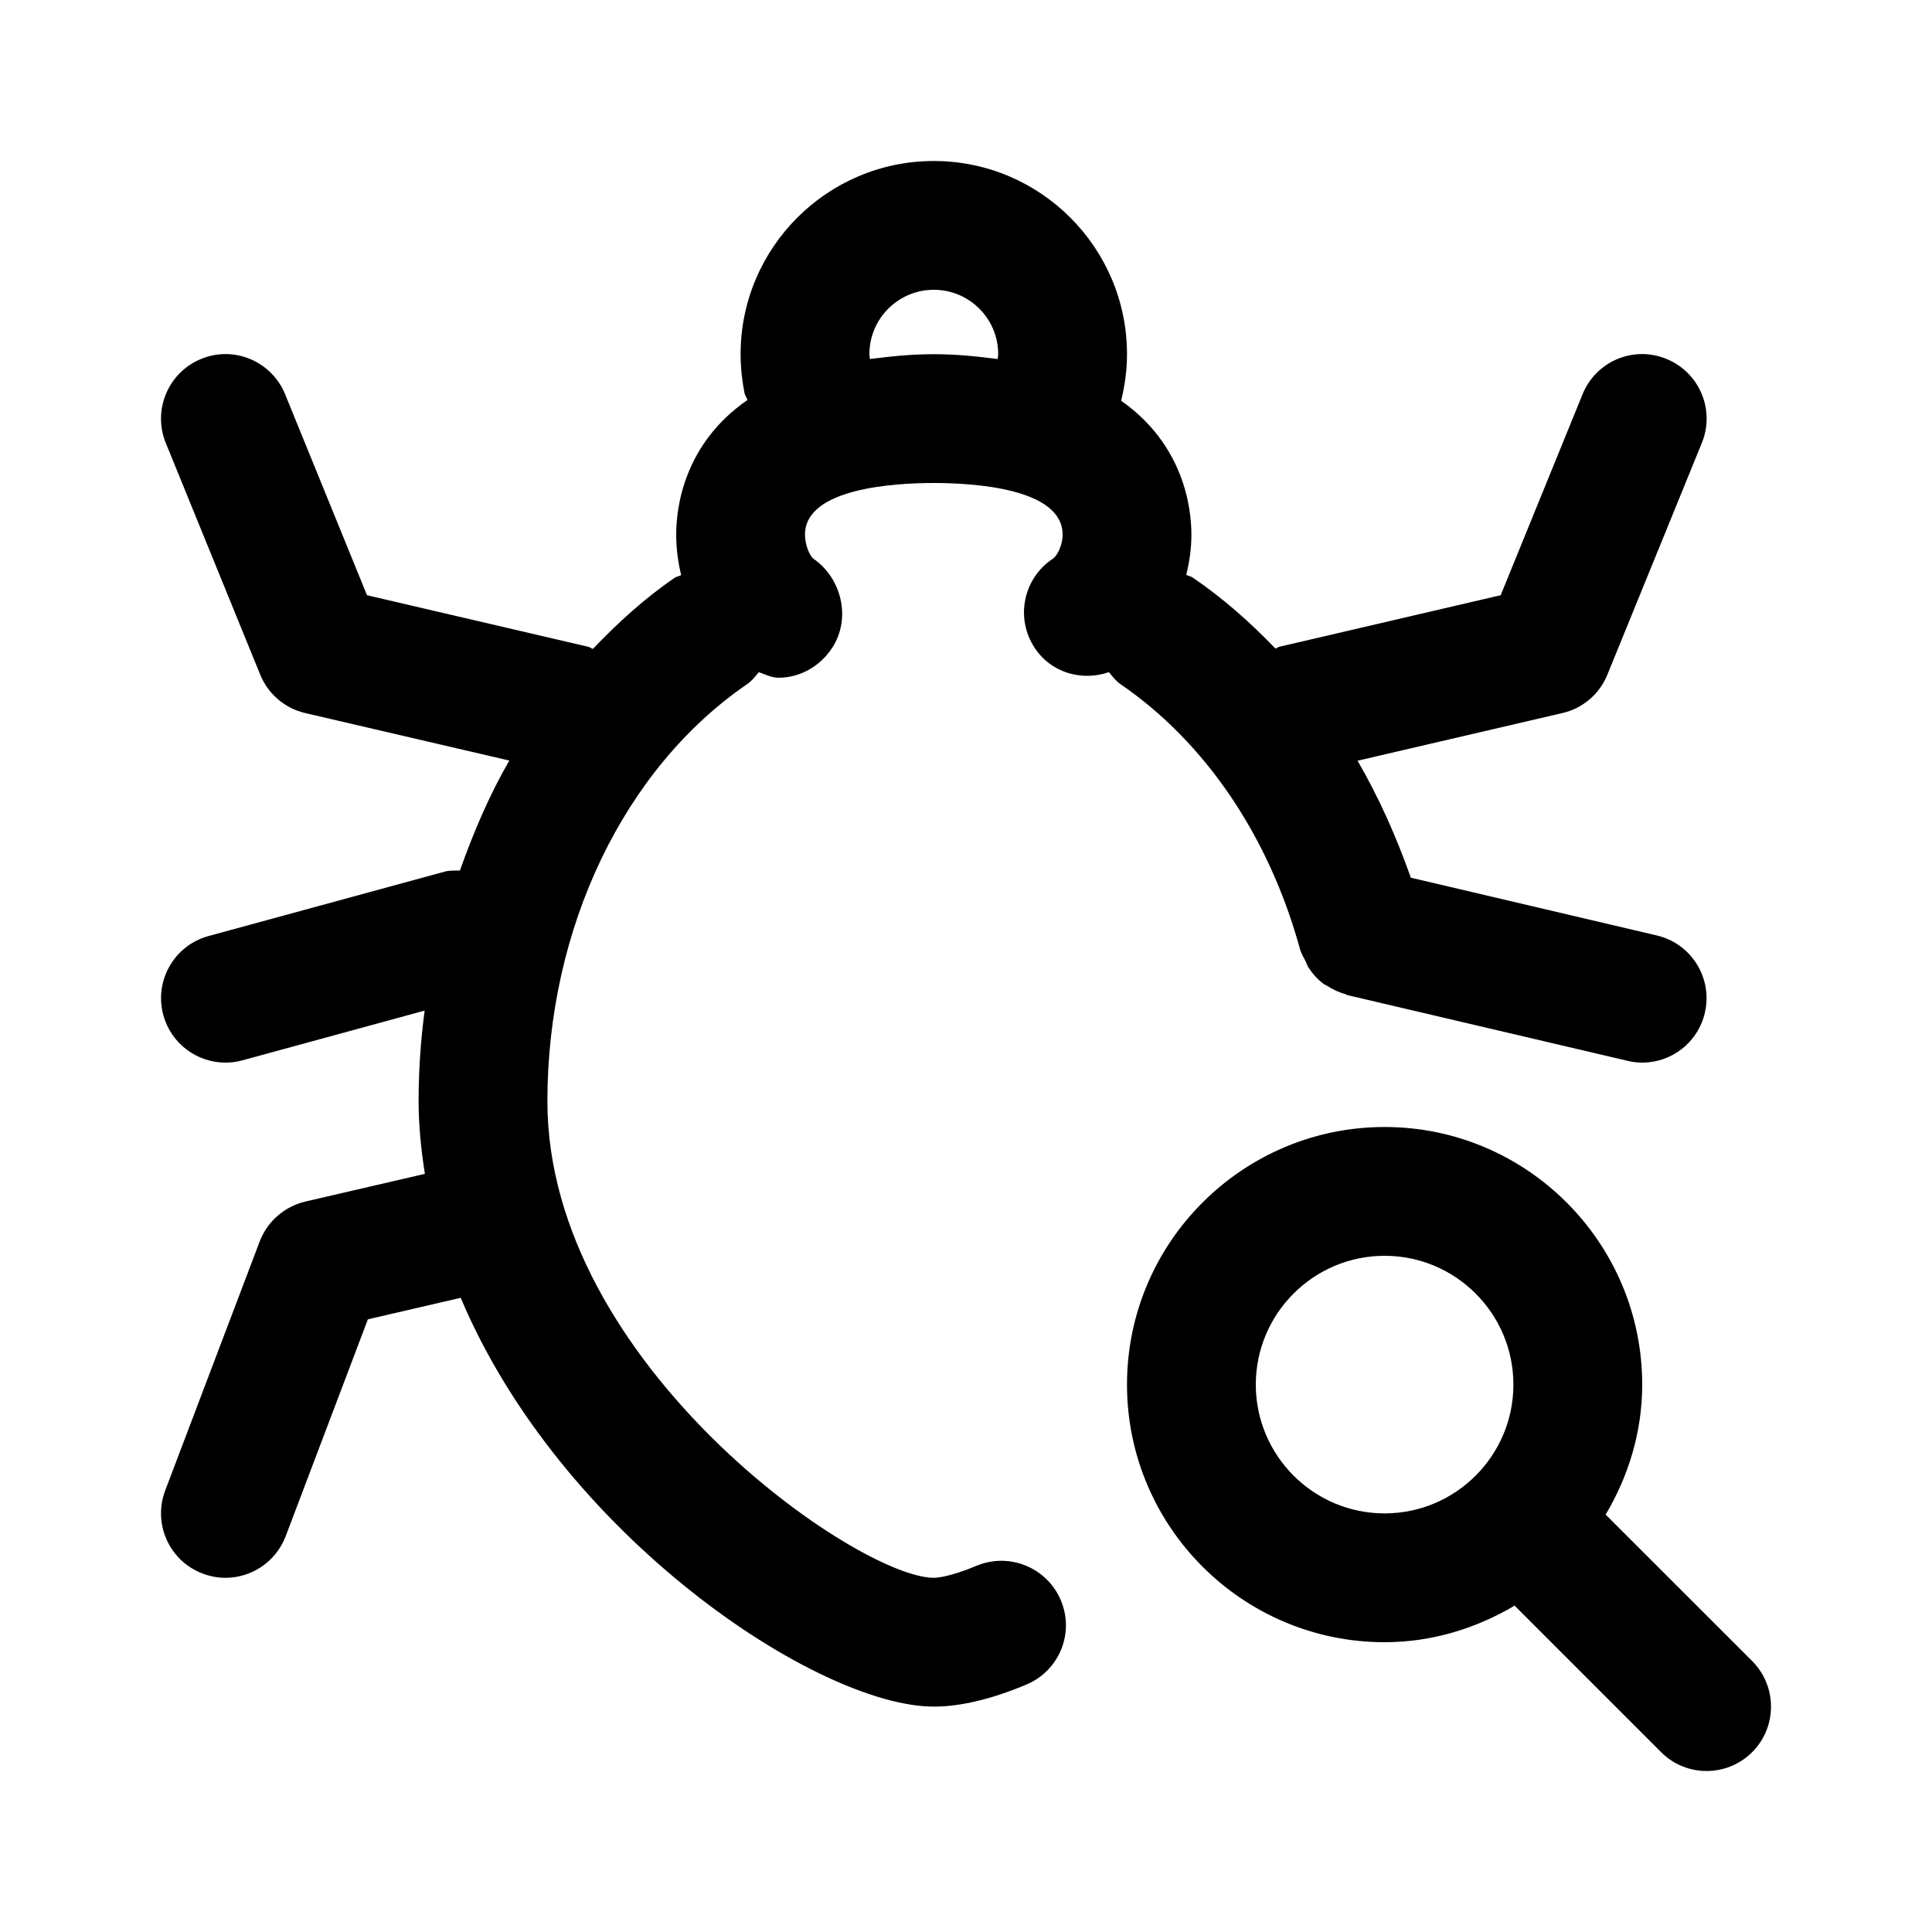 <svg viewBox="0 0 24 24" fill="none" xmlns="http://www.w3.org/2000/svg">
<path fill-rule="evenodd" clip-rule="evenodd" d="M21.766 21.766C21.609 21.922 21.404 22 21.2 22C20.995 22 20.79 21.922 20.635 21.766L18.815 19.946C18.339 20.227 17.792 20.4 17.2 20.4C15.436 20.4 14 18.965 14 17.2C14 15.435 15.436 14 17.2 14C18.964 14 20.4 15.435 20.4 17.2C20.4 17.792 20.228 18.339 19.946 18.815L21.766 20.634C22.078 20.947 22.078 21.454 21.766 21.766ZM17.2 15.6C16.318 15.6 15.6 16.318 15.6 17.2C15.6 18.082 16.318 18.8 17.2 18.8C18.083 18.8 18.8 18.082 18.8 17.2C18.8 16.318 18.083 15.6 17.2 15.6ZM19.967 8.382C19.87 8.622 19.661 8.8 19.408 8.858L16.864 9.45C17.128 9.904 17.345 10.392 17.526 10.903L20.583 11.621C21.013 11.722 21.279 12.154 21.178 12.582C21.092 12.952 20.764 13.2 20.401 13.2C20.34 13.2 20.279 13.193 20.218 13.178L16.739 12.362C16.728 12.359 16.721 12.351 16.709 12.348C16.628 12.326 16.552 12.29 16.481 12.243C16.471 12.236 16.457 12.233 16.446 12.225C16.37 12.169 16.306 12.098 16.253 12.017C16.237 11.991 16.229 11.962 16.216 11.936C16.193 11.89 16.165 11.846 16.15 11.794C15.766 10.391 14.973 9.22 13.918 8.498C13.859 8.458 13.819 8.402 13.775 8.35C13.438 8.466 13.055 8.358 12.851 8.045C12.609 7.675 12.713 7.179 13.083 6.938C13.124 6.91 13.2 6.786 13.2 6.641C13.2 6.062 12.081 6 11.6 6C11.119 6 10 6.062 10 6.641C10 6.787 10.069 6.916 10.104 6.94C10.459 7.186 10.574 7.685 10.338 8.047C10.183 8.285 9.93 8.419 9.67 8.419C9.587 8.419 9.507 8.378 9.426 8.35C9.382 8.403 9.341 8.458 9.281 8.499C7.751 9.546 6.8 11.53 6.8 13.68C6.8 16.941 10.659 19.6 11.6 19.6C11.629 19.6 11.792 19.593 12.133 19.45C12.54 19.281 13.009 19.474 13.179 19.882C13.35 20.29 13.157 20.757 12.748 20.927C12.315 21.109 11.929 21.2 11.6 21.2C10.167 21.2 6.975 19.089 5.723 16.122L4.57 16.389L3.549 19.083C3.427 19.403 3.124 19.6 2.801 19.6C2.706 19.6 2.61 19.583 2.517 19.547C2.104 19.392 1.896 18.93 2.052 18.516L3.226 15.422C3.32 15.174 3.533 14.988 3.793 14.926L5.278 14.582C5.232 14.286 5.2 13.986 5.2 13.68C5.2 13.299 5.226 12.924 5.275 12.554L3.011 13.172C2.94 13.192 2.869 13.2 2.8 13.2C2.448 13.2 2.126 12.966 2.029 12.61C1.913 12.184 2.163 11.745 2.59 11.628L5.523 10.828C5.587 10.81 5.65 10.816 5.713 10.814C5.883 10.338 6.079 9.875 6.327 9.448L3.792 8.858C3.54 8.8 3.331 8.622 3.233 8.382L2.059 5.502C1.893 5.093 2.09 4.626 2.498 4.459C2.908 4.289 3.375 4.489 3.542 4.898L4.559 7.394L7.305 8.034C7.328 8.038 7.344 8.054 7.365 8.061C7.678 7.734 8.011 7.43 8.379 7.179C8.404 7.162 8.434 7.158 8.462 7.144C8.422 6.982 8.4 6.812 8.4 6.641C8.4 6.312 8.491 5.518 9.285 4.969C9.276 4.938 9.255 4.914 9.248 4.881C9.218 4.726 9.2 4.565 9.2 4.4C9.2 3.077 10.277 2 11.6 2C12.924 2 14 3.077 14 4.4C14 4.594 13.974 4.788 13.927 4.978C14.709 5.527 14.8 6.314 14.8 6.641C14.8 6.81 14.777 6.978 14.736 7.141C14.764 7.155 14.795 7.159 14.821 7.178C15.191 7.43 15.529 7.729 15.844 8.057C15.862 8.051 15.876 8.038 15.894 8.034L18.642 7.394L19.659 4.898C19.825 4.489 20.291 4.289 20.702 4.459C21.111 4.626 21.308 5.093 21.141 5.502L19.967 8.382ZM11.6 3.6C11.159 3.6 10.8 3.958 10.8 4.4C10.8 4.421 10.805 4.44 10.806 4.46C11.052 4.429 11.303 4.4 11.6 4.4C11.897 4.4 12.148 4.429 12.393 4.46C12.394 4.44 12.4 4.42 12.4 4.4C12.4 3.958 12.042 3.6 11.6 3.6Z" fill="currentColor"/>
</svg>